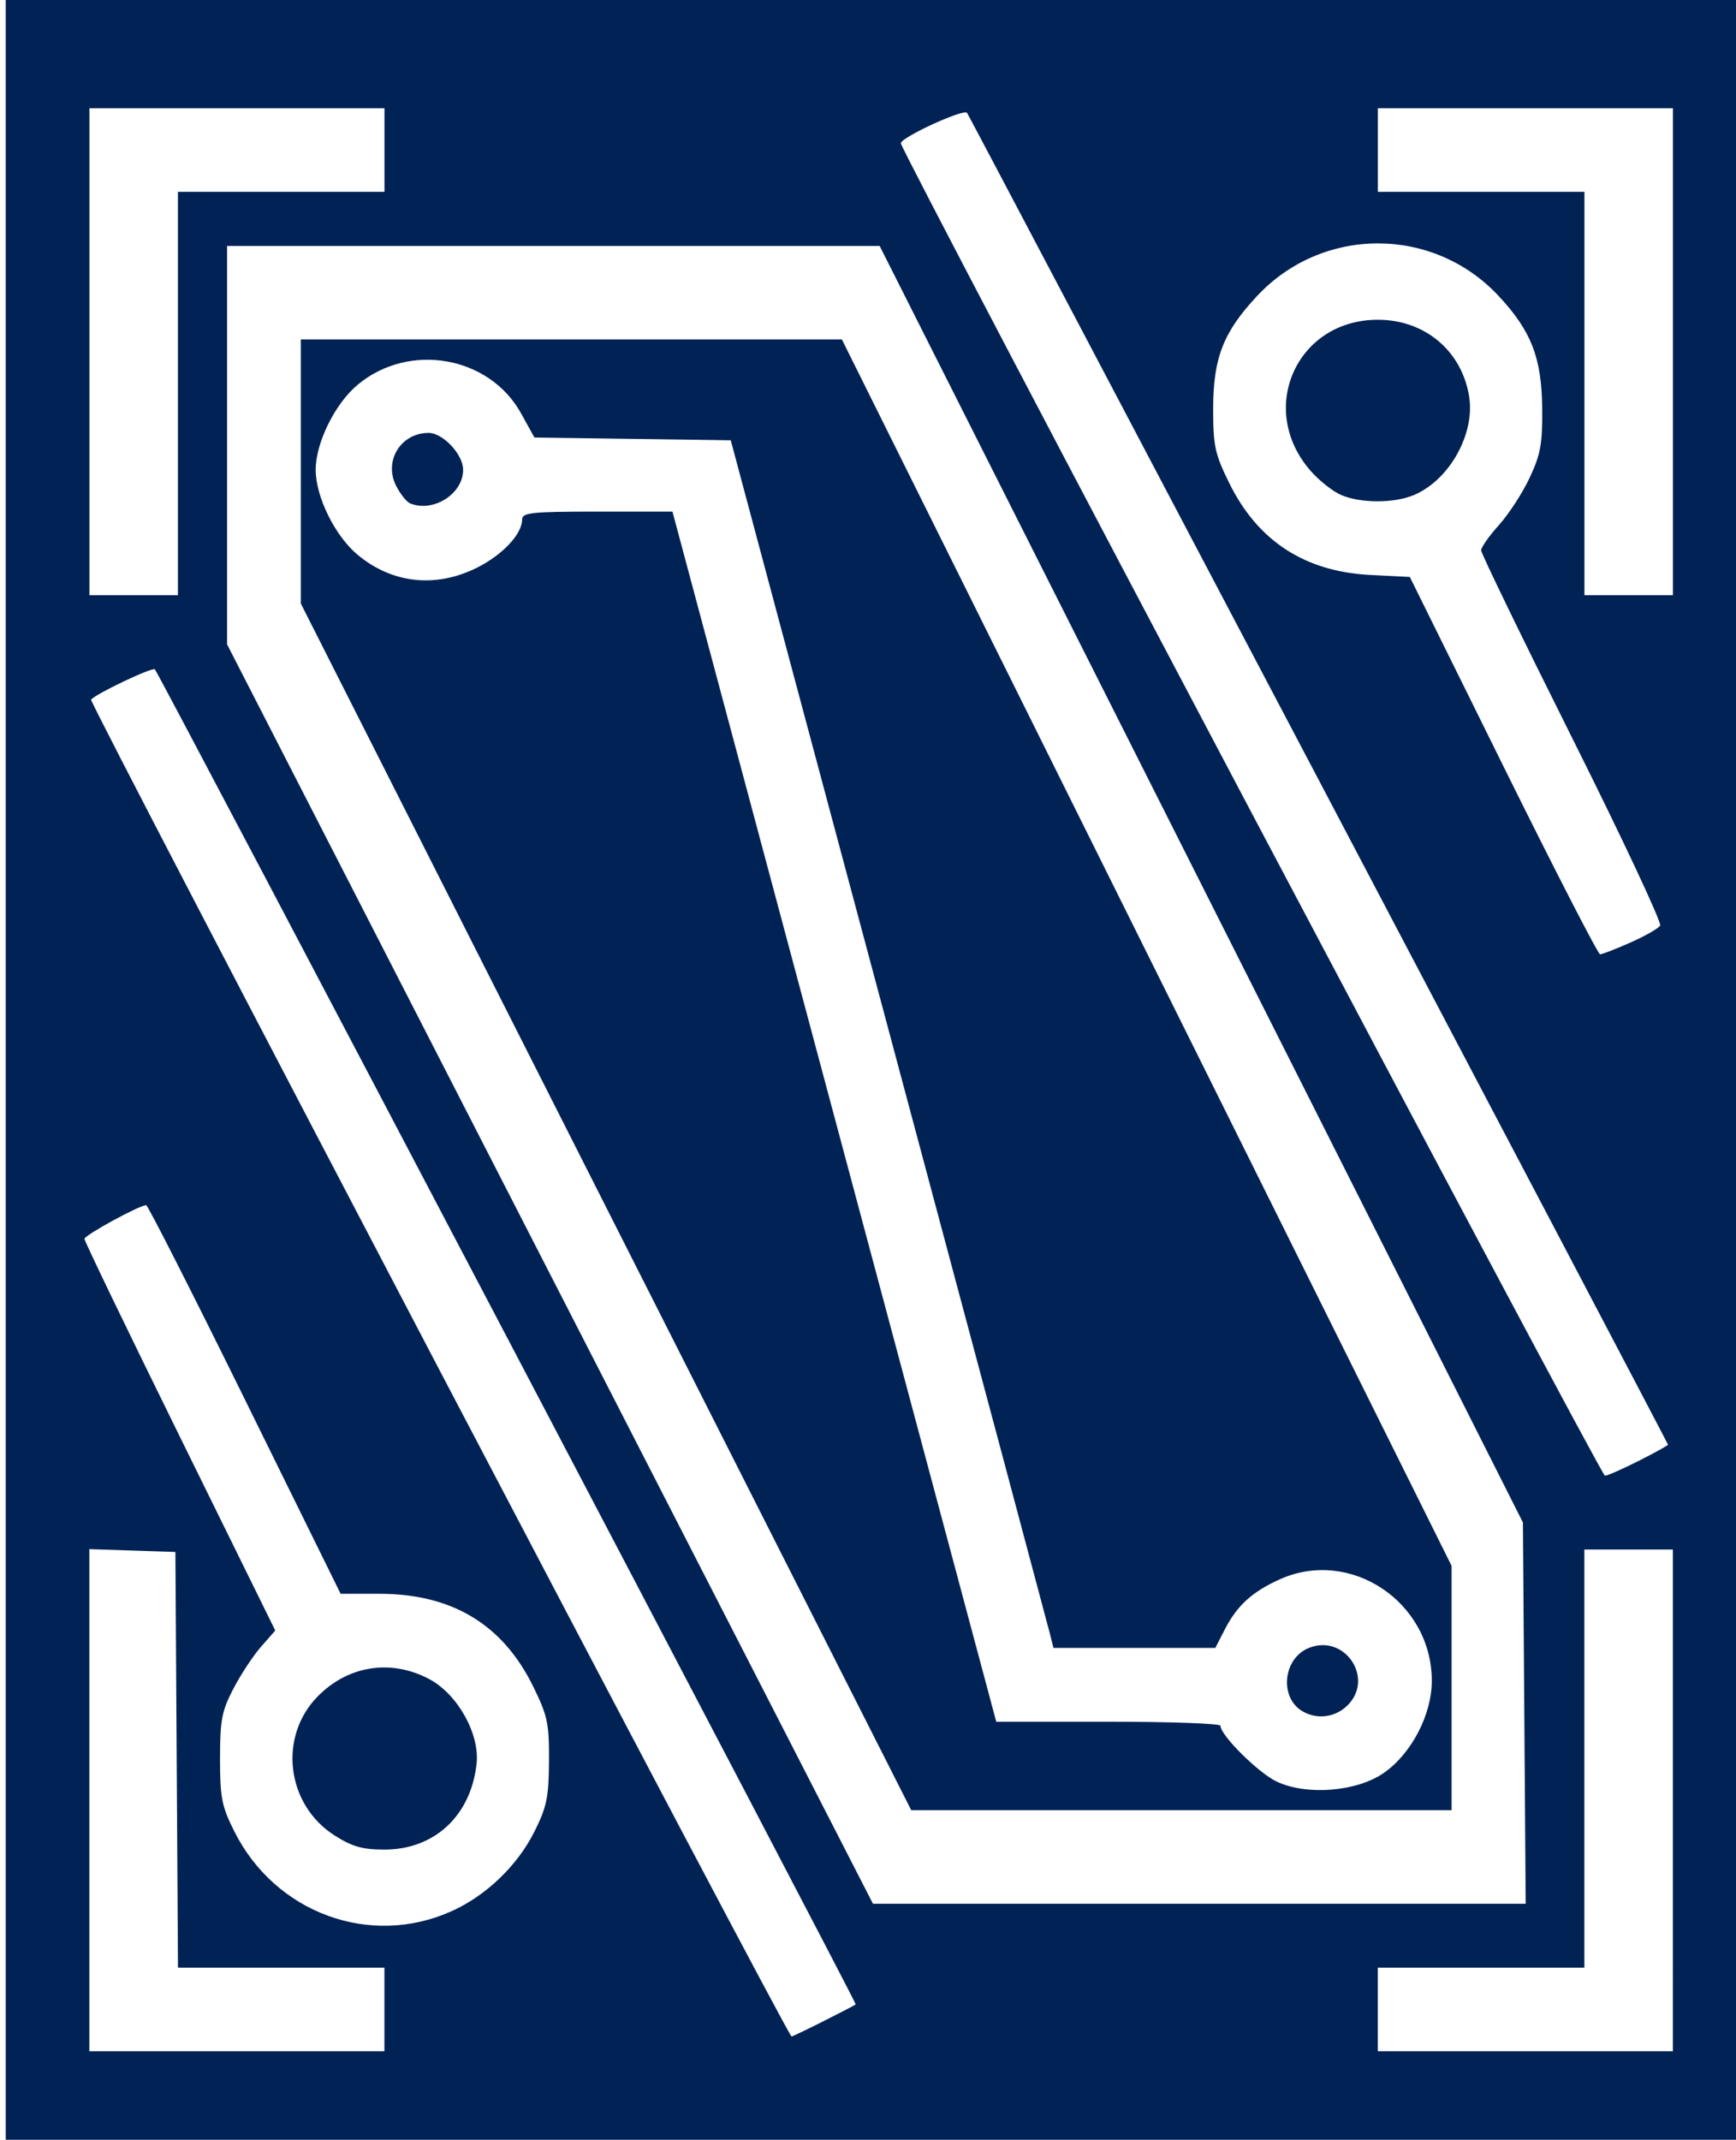 <?xml version="1.0" encoding="UTF-8"?>
<svg width="228.36mm" height="281.4mm" version="1.1" viewBox="0 0 228.36 281.4" xmlns="http://www.w3.org/2000/svg" xmlns:cc="http://creativecommons.org/ns#" xmlns:dc="http://purl.org/dc/elements/1.1/" xmlns:rdf="http://www.w3.org/1999/02/22-rdf-syntax-ns#">
<style/>
<g transform="translate(18.929 -12.757)">
<path d="m-18.173 153.46v-140.7h228.36v281.4h-228.36zm49.812 123.56v-5.499h-27.156l-0.169-27.332-0.169-27.332-11.321-0.374v66.035h38.814zm169.49-27.493v-32.992h-11.644v54.987h-27.17v10.997h38.814zm-111.73 29.034c2.214-1.11 4.12-2.102 4.237-2.206 0.174-0.155-91.46-174.67-92.187-175.57-0.286-0.353-7.965 3.3-8.393 3.993-0.273 0.441 91.628 175.78 92.138 175.8 0.099 3e-3 1.991-0.903 4.205-2.013zm-48.908-14.469c4.562-2.059 8.659-6.004 10.9-10.496 1.609-3.226 1.872-4.511 1.897-9.256 0.026-4.952-0.187-5.948-2.098-9.831-4.003-8.134-10.677-12.152-20.188-12.152h-5.123l-12.594-25.553c-6.927-14.054-12.77-25.553-12.985-25.553-0.899 0-8.117 3.945-8.117 4.436 0 0.295 5.647 12.003 12.549 26.018l12.549 25.482-1.876 2.137c-1.032 1.175-2.666 3.655-3.632 5.509-1.529 2.937-1.756 4.125-1.758 9.194-2e-3 5.136 0.219 6.264 1.874 9.568 5.388 10.753 17.877 15.336 28.601 10.496zm-15.397-9.949c-6.34-4.021-7.451-12.928-2.275-18.245 3.995-4.104 9.653-5.002 14.698-2.334 3.739 1.977 6.676 7.214 6.247 11.138-0.747 6.834-5.534 11.295-12.12 11.295-2.882 0-4.229-0.381-6.551-1.853zm156.49-16.098-0.183-25.068-84.614-167.87h-85.845v52.39l84.962 165.62h85.864zm-99.066-23.612c-10.132-20.014-28.198-55.719-40.148-79.346l-21.726-42.958v-34.732h71.172l80.204 161.29v32.133h-71.08zm80.636 31.446c3.619-2.543 6.283-7.695 6.264-12.113-0.044-10.391-10.762-17.501-20.04-13.295-3.61 1.637-5.585 3.443-7.192 6.576l-1.244 2.426h-21.297l-0.442-1.779c-0.243-0.978-9.794-36.712-21.224-79.407l-20.782-77.628-25.825-0.363-1.756-3.174c-4.171-7.54-14.675-9.402-21.454-3.803-3.002 2.479-5.564 7.647-5.564 11.221 0 3.575 2.563 8.743 5.564 11.218 4.547 3.751 10.237 4.356 15.639 1.664 3.375-1.682 5.954-4.433 5.954-6.351 0-0.9 1.266-1.032 9.887-1.032h9.887l42.592 159.14h14.747c8.111 0 14.747 0.239 14.747 0.53 0 1.256 5 6.218 7.403 7.347 3.983 1.871 10.581 1.322 14.136-1.175zm-10.739-8.068c-3.072-1.787-2.59-6.915 0.781-8.312 4.792-1.985 8.801 4.086 5.035 7.624-1.607 1.51-3.931 1.784-5.816 0.688zm-117.39-158.85c-0.452-0.182-1.276-1.208-1.83-2.28-1.689-3.267 0.578-6.991 4.256-6.991 1.892 0 4.541 2.83 4.541 4.852 0 3.171-3.909 5.65-6.968 4.419zm161.6 125.92c2.125-1.073 3.863-2.034 3.863-2.136 0-0.188-91.536-174.06-92.203-175.14-0.376-0.609-8.714 3.215-8.714 3.996 0 1.007 92.084 175.23 92.617 175.23 0.316 0 2.313-0.878 4.437-1.95zm-1.09-68.167c1.921-0.85 3.684-1.854 3.918-2.232 0.233-0.378-4.969-11.471-11.561-24.651-6.592-13.181-11.986-24.295-11.986-24.698 0-0.403 1.052-1.898 2.338-3.322 1.286-1.424 3.106-4.224 4.043-6.224 1.444-3.08 1.697-4.476 1.651-9.134-0.065-6.651-1.438-10.182-5.758-14.801-8.598-9.192-23.133-9.179-31.744 0.027-4.444 4.751-5.773 8.15-5.78 14.787-6e-3 4.933 0.217 5.967 2.123 9.838 3.744 7.605 9.942 11.632 18.571 12.067l5.175 0.261 12.271 24.814c6.749 13.647 12.49 24.813 12.758 24.813 0.268 0 2.059-0.695 3.98-1.545zm-38.078-58.872c-1.074-0.468-2.863-1.887-3.975-3.154-7.109-8.097-1.87-19.88 8.838-19.88 6.191 0 11.061 4.104 12.011 10.122 0.78 4.936-2.633 10.993-7.29 12.939-2.626 1.097-7.033 1.085-9.585-0.027zm-152.98-13.33v-26.523h27.17v-10.997h-38.814v64.044h11.644zm196.66-5.499v-32.022h-38.814v10.997h27.17v53.046h11.644z" fill="#025" stroke-width=".647"/>
</g>
</svg>

